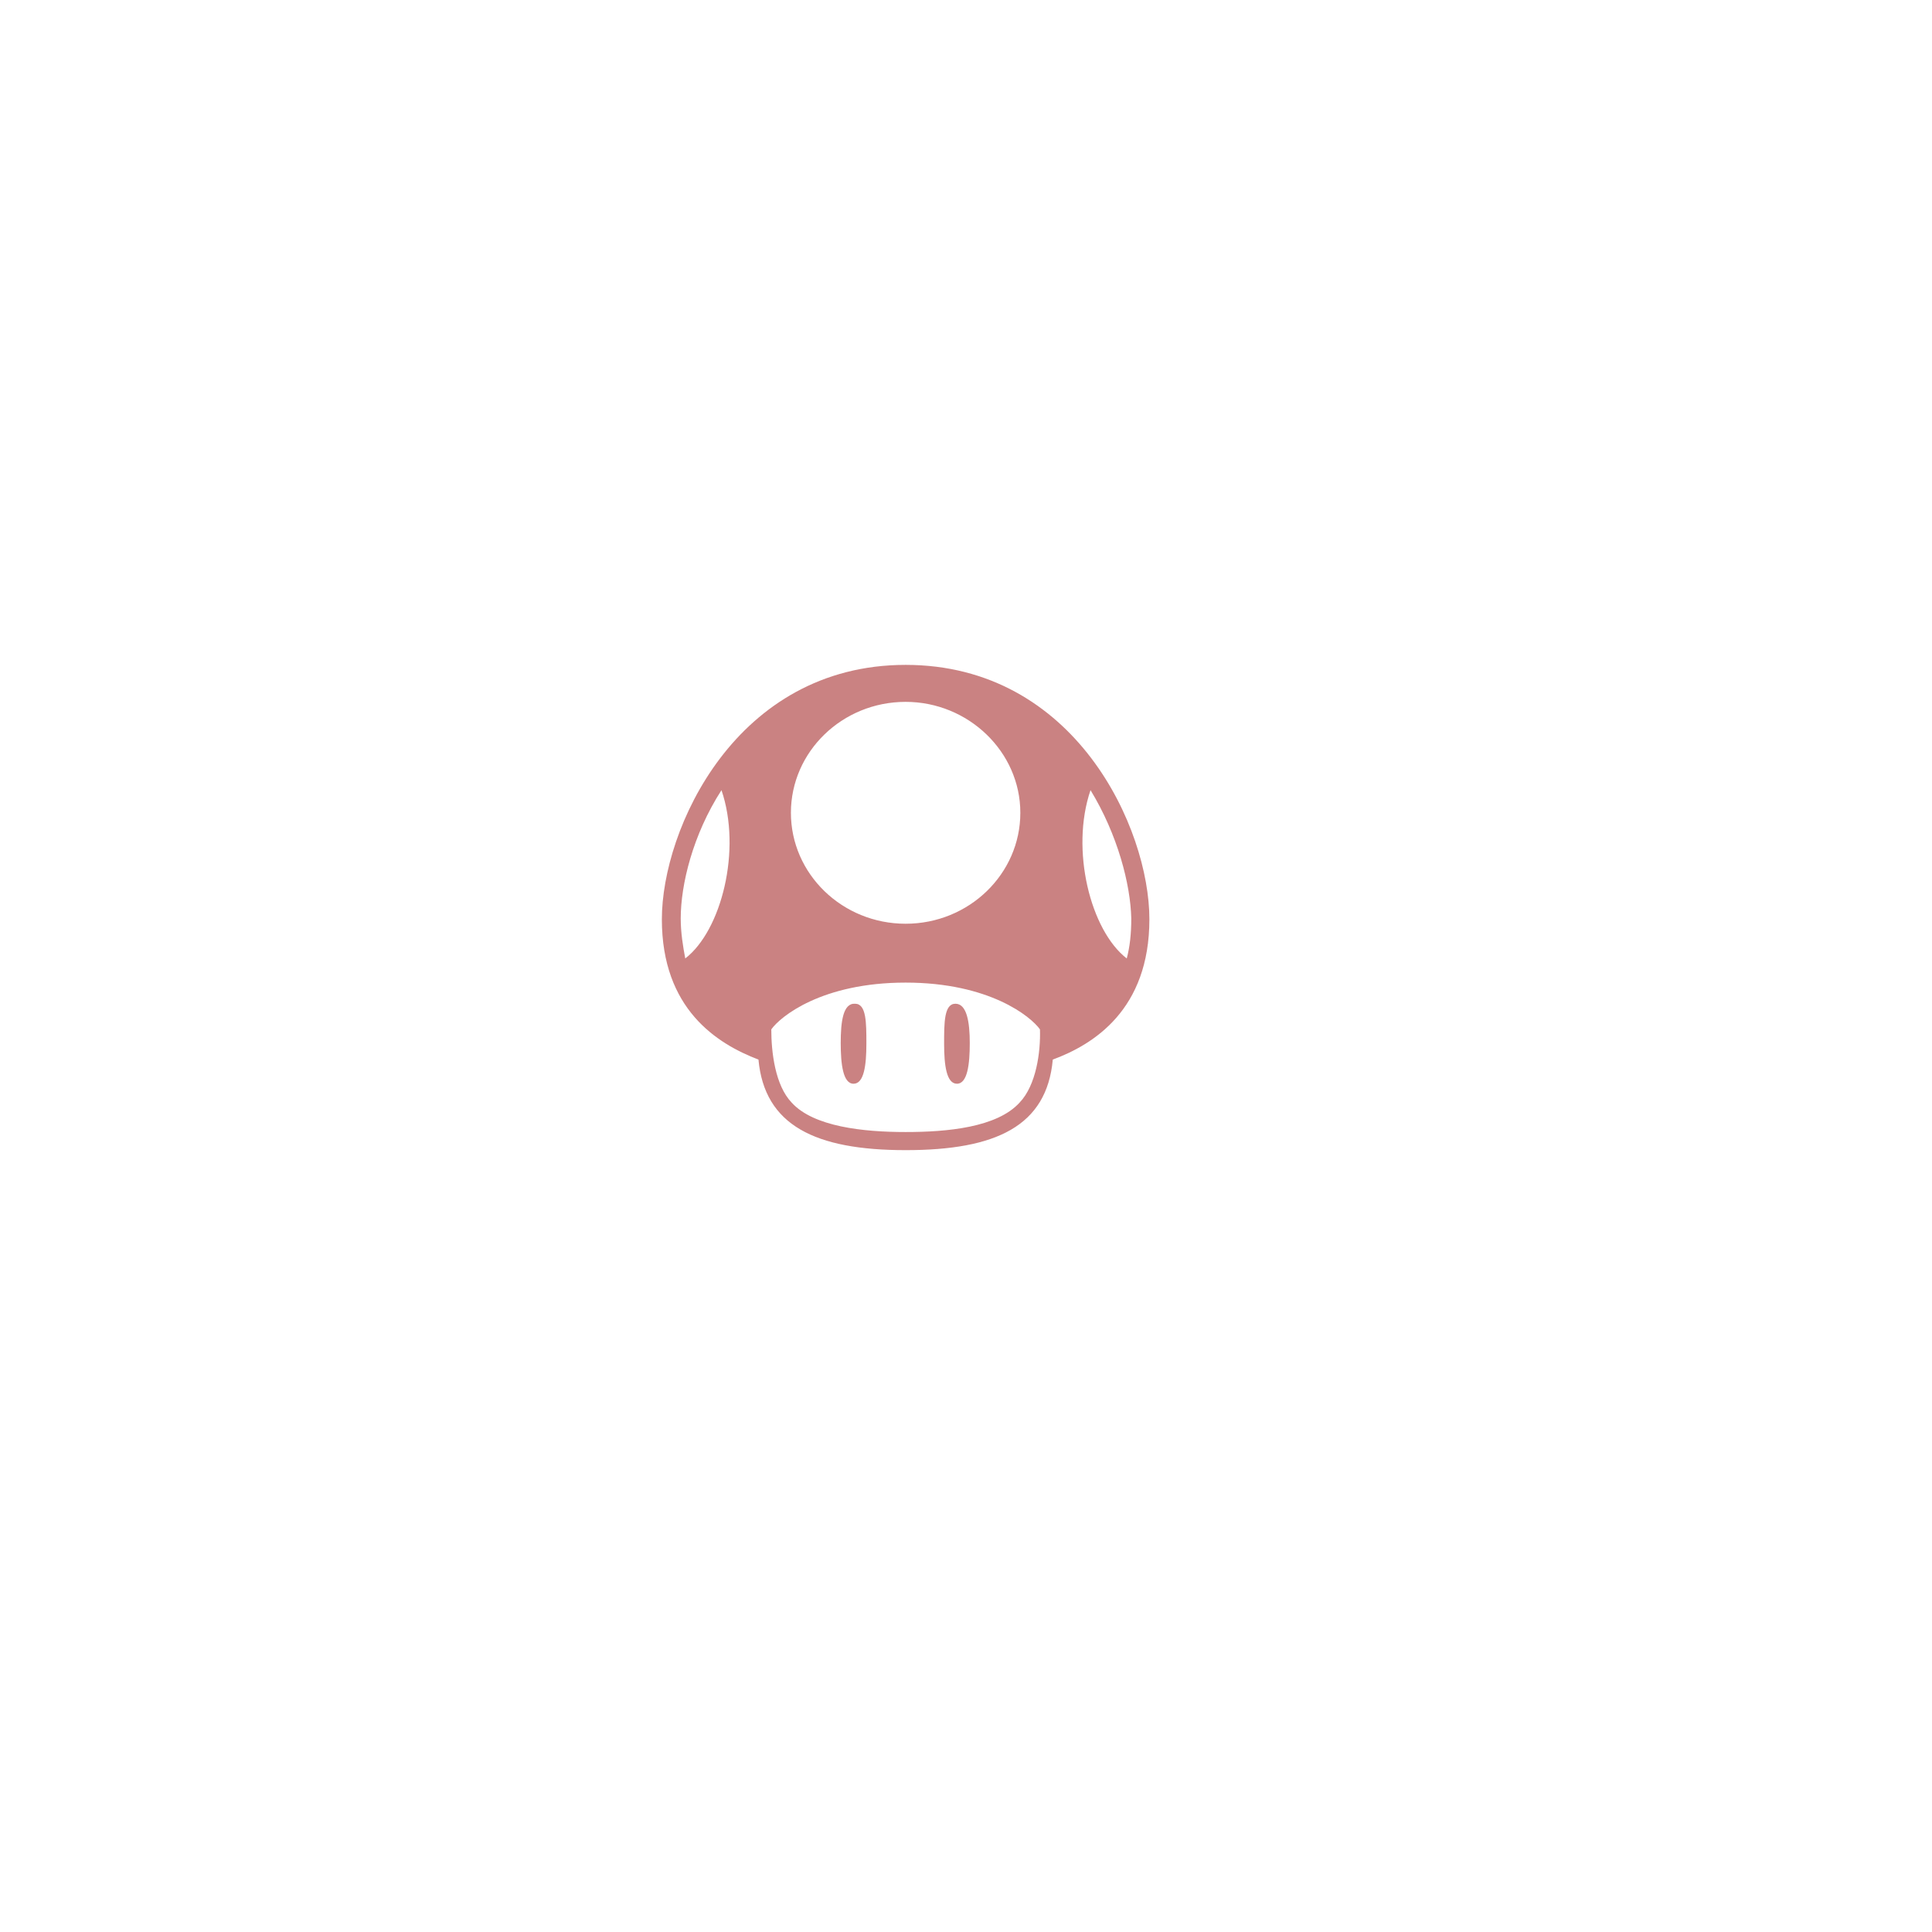 <?xml version="1.0" encoding="utf-8"?>
<!-- Generator: Adobe Illustrator 22.1.0, SVG Export Plug-In . SVG Version: 6.00 Build 0)  -->
<svg version="1.1"
	 id="svg2" xmlns:cc="http://creativecommons.org/ns#" xmlns:dc="http://purl.org/dc/elements/1.1/" xmlns:rdf="http://www.w3.org/1999/02/22-rdf-syntax-ns#"
	 xmlns="http://www.w3.org/2000/svg" xmlns:xlink="http://www.w3.org/1999/xlink" x="0px" y="0px" viewBox="0 0 256 256"
	 style="enable-background:new 0 0 256 256;" xml:space="preserve">
<style type="text/css">
	.st0{opacity:0.5;fill:#960606;enable-background:new    ;}
</style>
<path id="mainsymbolpath_14_" class="st0" d="M120,150c5.5,0,12.1-0.6,15.1-3.9c2.2-2.3,2.8-6.7,2.7-9.7c-1.2-1.7-6.7-6.2-17.8-6.2
	s-16.6,4.5-17.8,6.2c0,3,0.5,7.4,2.7,9.7C107.8,149.3,114.4,150,120,150z M111.4,138.2c0,2.8,0.3,5.4,1.7,5.4s1.7-2.5,1.7-5.3
	c0-2.8,0-5.3-1.5-5.3C111.7,132.9,111.4,135.4,111.4,138.2z M128.5,138.2c0,2.8-0.3,5.4-1.7,5.4s-1.7-2.5-1.7-5.3
	c0-2.8,0-5.3,1.5-5.3S128.5,135.4,128.5,138.2z M90.2,121.7c0,1.9,0.3,3.7,0.6,5.3c4.8-3.7,7.5-14.4,4.8-22.3
	C91.8,110.6,90.2,117.2,90.2,121.7z M100.5,140.4c-5.5-2.1-12.8-6.7-12.8-18.6s9.8-33.7,32.3-33.7s32.3,21.7,32.3,33.7
	s-7.4,16.6-12.8,18.6c-0.8,8.8-7.5,12-19.5,12S101.3,149.1,100.5,140.4z M144.5,104.7c-2.7,7.9,0,18.6,4.8,22.3
	c0.4-1.5,0.6-3.2,0.6-5.3C149.8,117.2,148.1,110.6,144.5,104.7z M120,93c-8.4,0-15.2,6.6-15.2,14.7s6.8,14.7,15.2,14.7
	s15.2-6.6,15.2-14.7S128.3,93,120,93z"/>
</svg>
